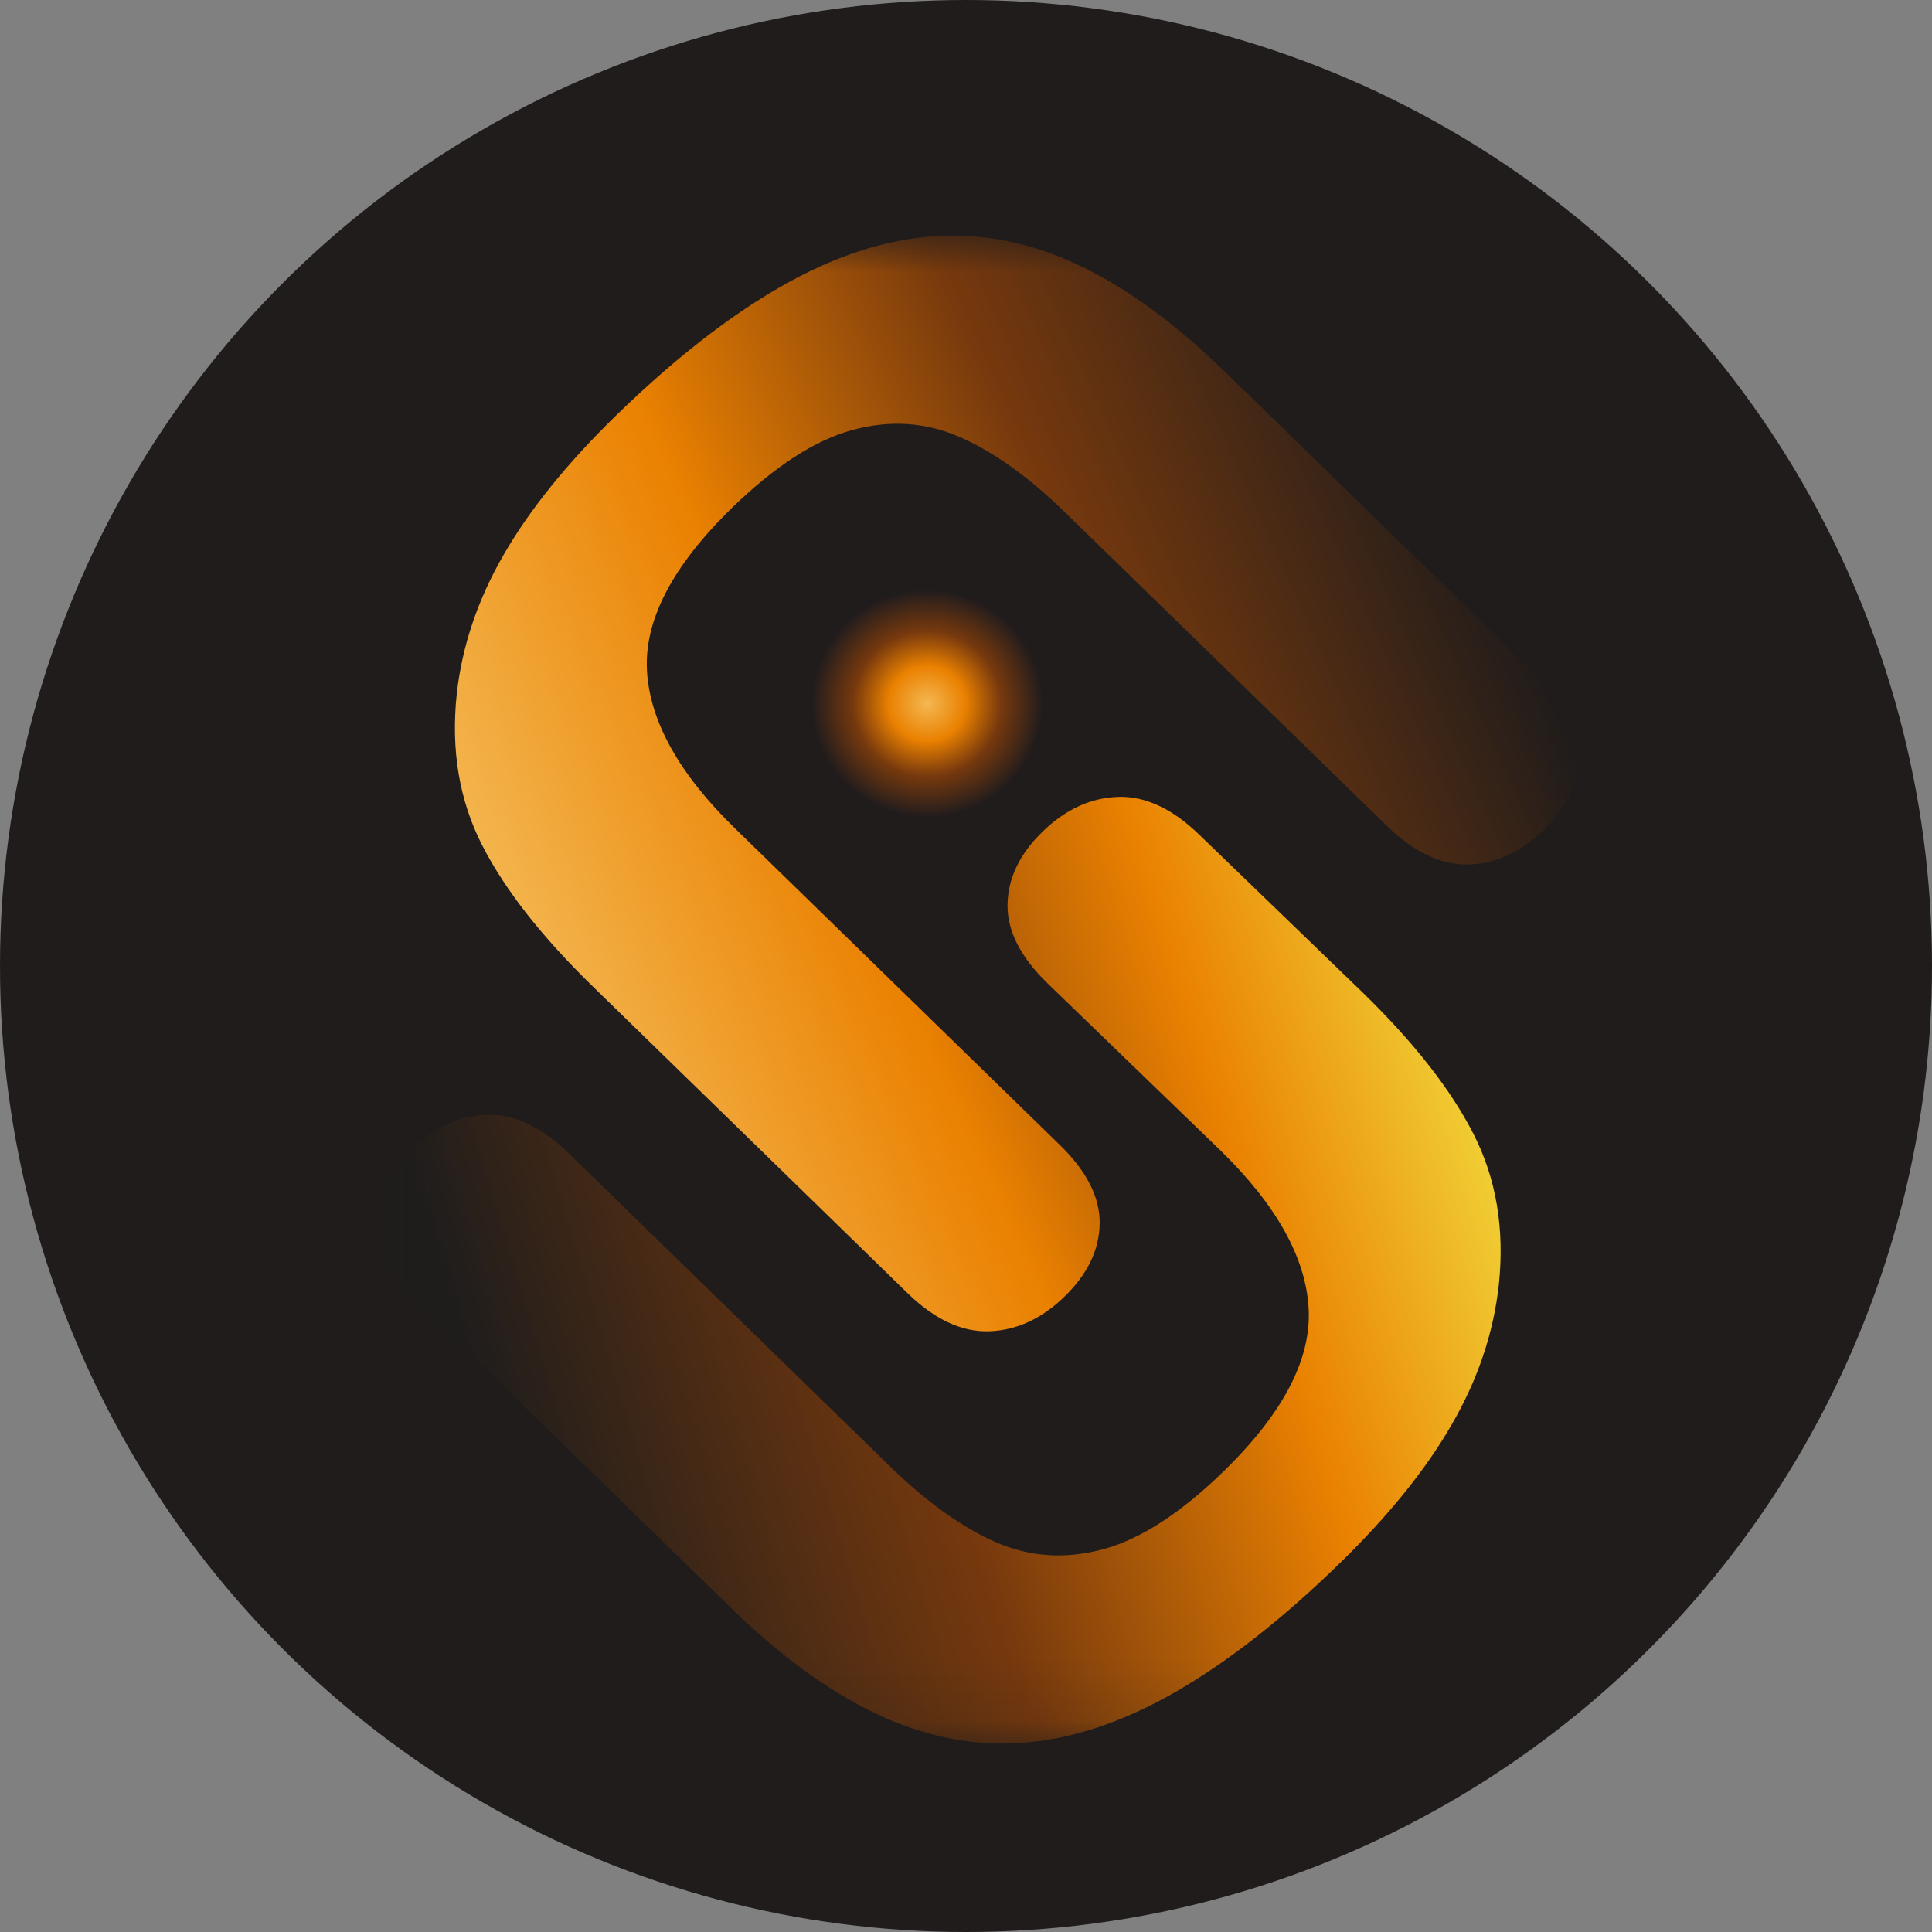 <svg width="32" height="32" viewBox="0 0 32 32" fill="none" xmlns="http://www.w3.org/2000/svg">
<rect x="0" y="0" width="32" height="32" fill="#808080" stroke="none"/>
<circle cx="16" cy="16" r="16" fill="#201C1B"/>
<mask id="mask0_123_1995" style="mask-type:luminance" maskUnits="userSpaceOnUse" x="6" y="3" width="21" height="26">
<path d="M26.147 3.902H6.244V28.878H26.147V3.902Z" fill="white"/>
</mask>
<g mask="url(#mask0_123_1995)">
<path d="M20.282 6.15L25.492 11.226C25.936 11.657 26.154 12.094 26.148 12.533C26.141 12.973 25.95 13.373 25.577 13.737C25.186 14.118 24.765 14.31 24.315 14.319C23.864 14.326 23.418 14.113 22.974 13.681L17.645 8.49C17.04 7.9 16.455 7.482 15.893 7.237C15.331 6.992 14.739 6.953 14.12 7.122C13.5 7.289 12.835 7.721 12.121 8.414C11.138 9.373 10.668 10.272 10.716 11.113C10.765 11.953 11.253 12.826 12.18 13.727L17.552 18.962C18 19.398 18.221 19.835 18.214 20.268C18.207 20.702 18.014 21.103 17.634 21.473C17.256 21.842 16.838 22.035 16.384 22.05C15.931 22.065 15.479 21.854 15.031 21.418L9.821 16.341C8.973 15.516 8.361 14.735 7.985 13.998C7.608 13.26 7.467 12.427 7.565 11.497C7.653 10.7 7.913 9.929 8.346 9.182C8.777 8.434 9.396 7.67 10.199 6.887C11.155 5.955 12.068 5.242 12.938 4.745C13.806 4.247 14.646 3.972 15.458 3.914C16.271 3.857 17.072 4.016 17.865 4.391C18.657 4.766 19.462 5.352 20.28 6.15H20.282Z" fill="url(#paint0_linear_123_1995)"/>
<path d="M12.108 26.632L6.899 21.556C6.456 21.123 6.237 20.689 6.244 20.249C6.251 19.809 6.442 19.409 6.815 19.045C7.205 18.665 7.626 18.472 8.077 18.463C8.527 18.457 8.974 18.668 9.418 19.101L14.745 24.292C15.352 24.882 15.935 25.3 16.497 25.545C17.059 25.79 17.651 25.828 18.271 25.66C18.892 25.493 19.557 25.061 20.271 24.366C21.254 23.408 21.723 22.508 21.675 21.668C21.627 20.827 21.139 19.955 20.212 19.052L17.35 16.287C16.901 15.851 16.681 15.415 16.688 14.982C16.695 14.547 16.887 14.146 17.267 13.776C17.646 13.407 18.063 13.215 18.517 13.199C18.971 13.184 19.423 13.396 19.87 13.832L22.569 16.438C23.417 17.263 24.029 18.044 24.405 18.781C24.782 19.518 24.923 20.352 24.825 21.282C24.737 22.079 24.477 22.85 24.044 23.597C23.613 24.345 22.994 25.109 22.191 25.892C21.235 26.823 20.322 27.537 19.452 28.034C18.582 28.531 17.742 28.809 16.929 28.866C16.116 28.924 15.315 28.765 14.522 28.389C13.729 28.014 12.925 27.429 12.107 26.631L12.108 26.632Z" fill="url(#paint1_linear_123_1995)"/>
<path d="M15.357 13.534C16.413 13.534 17.27 12.692 17.27 11.652C17.27 10.613 16.413 9.77 15.357 9.77C14.3 9.77 13.443 10.613 13.443 11.652C13.443 12.692 14.3 13.534 15.357 13.534Z" fill="url(#paint2_radial_123_1995)"/>
</g>
<defs>
<linearGradient id="paint0_linear_123_1995" x1="24.636" y1="9.107" x2="8.576" y2="16.363" gradientUnits="userSpaceOnUse">
<stop stop-color="#201C1B"/>
<stop offset="0.36" stop-color="#77390D"/>
<stop offset="0.67" stop-color="#EA8101"/>
<stop offset="1" stop-color="#F4B852"/>
</linearGradient>
<linearGradient id="paint1_linear_123_1995" x1="8.201" y1="23.884" x2="26.863" y2="18.237" gradientUnits="userSpaceOnUse">
<stop stop-color="#1F1D1C"/>
<stop offset="0.37" stop-color="#77390D"/>
<stop offset="0.67" stop-color="#EA8101"/>
<stop offset="1" stop-color="#F4FB52"/>
</linearGradient>
<radialGradient id="paint2_radial_123_1995" cx="0" cy="0" r="1" gradientUnits="userSpaceOnUse" gradientTransform="translate(15.357 11.654) scale(1.913 1.882)">
<stop stop-color="#F4B852"/>
<stop offset="0.33" stop-color="#EA8101"/>
<stop offset="0.64" stop-color="#77390D"/>
<stop offset="1" stop-color="#211C1D"/>
</radialGradient>
</defs>
</svg>
